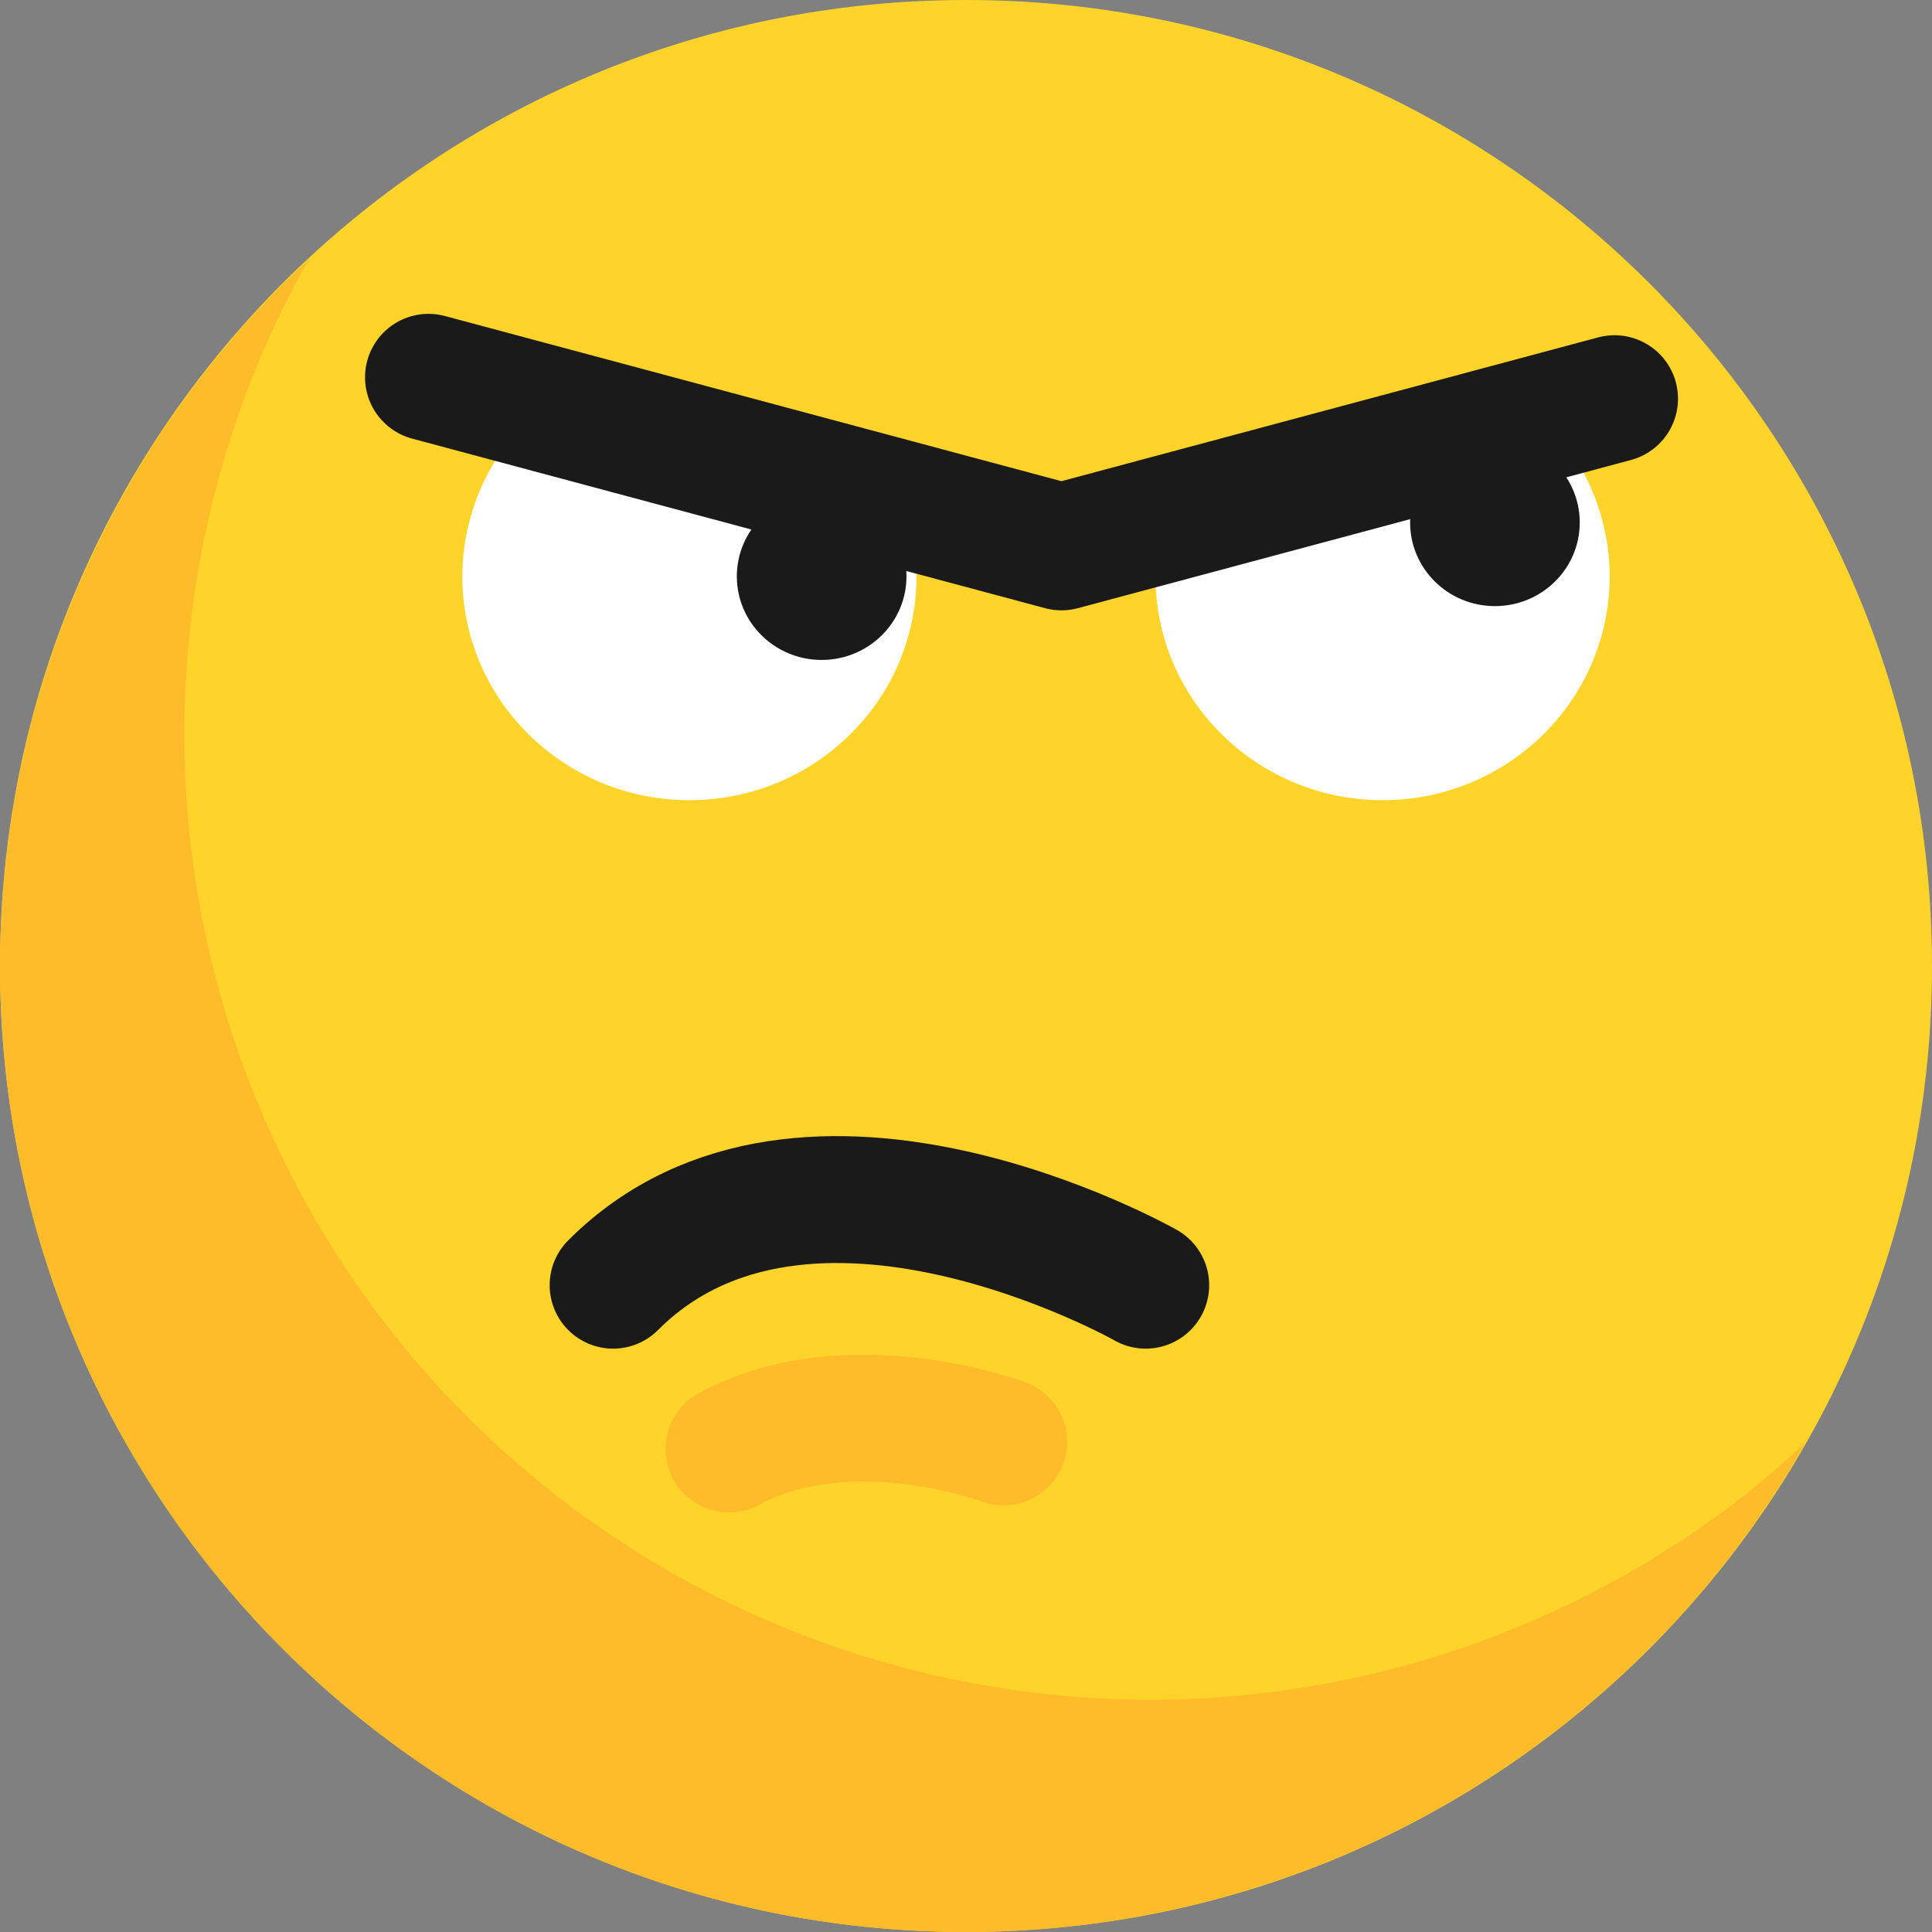 <svg width="152" height="152" xmlns="http://www.w3.org/2000/svg" xmlns:xlink="http://www.w3.org/1999/xlink" overflow="hidden"><rect width="100%" height="100%" fill="#808080" stroke="none"/><defs><clipPath id="clip0"><rect x="609" y="329" width="152" height="152"/></clipPath></defs><g clip-path="url(#clip0)" transform="translate(-609 -329)"><path d="M761 405C761 446.974 726.974 481 685 481 643.026 481 609 446.973 609 405 609 363.026 643.026 329 685 329 726.974 329 761 363.026 761 405Z" fill="#FFD42A"/><path d="M633.413 349.286C617.875 363.648 609.028 383.839 609.001 404.998 609.001 446.972 643.027 480.998 685.001 480.998 712.367 480.979 737.609 466.249 751.089 442.433 749.688 443.76 748.237 445.033 746.74 446.25 744.755 447.825 742.694 449.299 740.562 450.668 738.43 452.038 736.229 453.301 733.971 454.451 731.713 455.6 729.399 456.635 727.038 457.552 724.677 458.471 722.272 459.272 719.831 459.951 717.389 460.628 714.914 461.183 712.416 461.613 709.919 462.044 707.401 462.35 704.873 462.53 703.085 462.656 701.293 462.72 699.5 462.72 696.967 462.72 694.435 462.593 691.914 462.34 689.392 462.087 686.885 461.707 684.401 461.204 681.917 460.699 679.46 460.071 677.039 459.322 674.618 458.573 672.235 457.704 669.901 456.718 667.567 455.731 665.284 454.628 663.061 453.413 660.838 452.198 658.677 450.874 656.586 449.444 654.495 448.013 652.478 446.479 650.54 444.846 648.603 443.214 646.747 441.486 644.982 439.668 643.216 437.85 641.541 435.945 639.965 433.959 638.391 431.975 636.917 429.913 635.548 427.782 634.18 425.649 632.918 423.449 631.77 421.19 630.619 418.932 629.583 416.618 628.664 414.257 627.746 411.895 626.947 409.488 626.27 407.046 625.593 404.605 625.038 402.132 624.607 399.635 624.176 397.138 623.87 394.621 623.691 392.093 623.564 390.304 623.501 388.512 623.501 386.719 623.501 384.184 623.628 381.651 623.881 379.128 624.133 376.608 624.51 374.102 625.012 371.62 625.516 369.136 626.144 366.679 626.894 364.258 627.642 361.837 628.511 359.455 629.498 357.121 630.485 354.787 631.588 352.504 632.803 350.28 633.004 349.947 633.207 349.615 633.413 349.286Z" fill="#FFBC2A"/><path d="M651.556 361.051C647.638 364.389 645.383 369.238 645.374 374.342 645.373 384.067 653.371 391.952 663.239 391.953 663.24 391.953 663.241 391.953 663.243 391.953 673.11 391.951 681.108 384.067 681.107 374.342 681.1 372.426 680.775 370.524 680.146 368.711Z" fill="#FFFFFF"/><path d="M680.317 374.344C680.317 377.976 677.329 380.921 673.644 380.921 669.959 380.921 666.971 377.976 666.971 374.344 666.971 370.712 669.959 367.767 673.644 367.767 677.329 367.767 680.317 370.712 680.317 374.344Z" fill="#1A1A1A"/><path d="M700.531 369.818C700.125 371.293 699.915 372.814 699.907 374.342 699.906 384.067 707.904 391.951 717.771 391.953 727.638 391.954 735.638 384.071 735.64 374.346 735.64 374.345 735.64 374.344 735.64 374.342 735.631 369.556 733.645 364.979 730.14 361.666Z" fill="#FFFFFF"/><path d="M733.287 370.109C733.287 373.741 730.299 376.686 726.614 376.686 722.928 376.686 719.941 373.741 719.941 370.109 719.941 366.477 722.929 363.532 726.614 363.532 730.299 363.532 733.287 366.477 733.287 370.109Z" fill="#1A1A1A"/><path d="M699.139 430.112C699.139 430.112 672.393 414.956 657.237 430.112" stroke="#1A1A1A" stroke-width="9.985" stroke-linecap="round" stroke-linejoin="round" fill="none"/><path d="M642.712 358.684 692.509 372.026 736.024 360.367" stroke="#1A1A1A" stroke-width="9.985" stroke-linecap="round" stroke-linejoin="round" fill="none"/><path d="M687.972 442.444C687.972 442.444 675.825 437.875 666.353 443.001" stroke="#FFBC2A" stroke-width="9.985" stroke-linecap="round" stroke-linejoin="round" fill="none"/></g></svg>